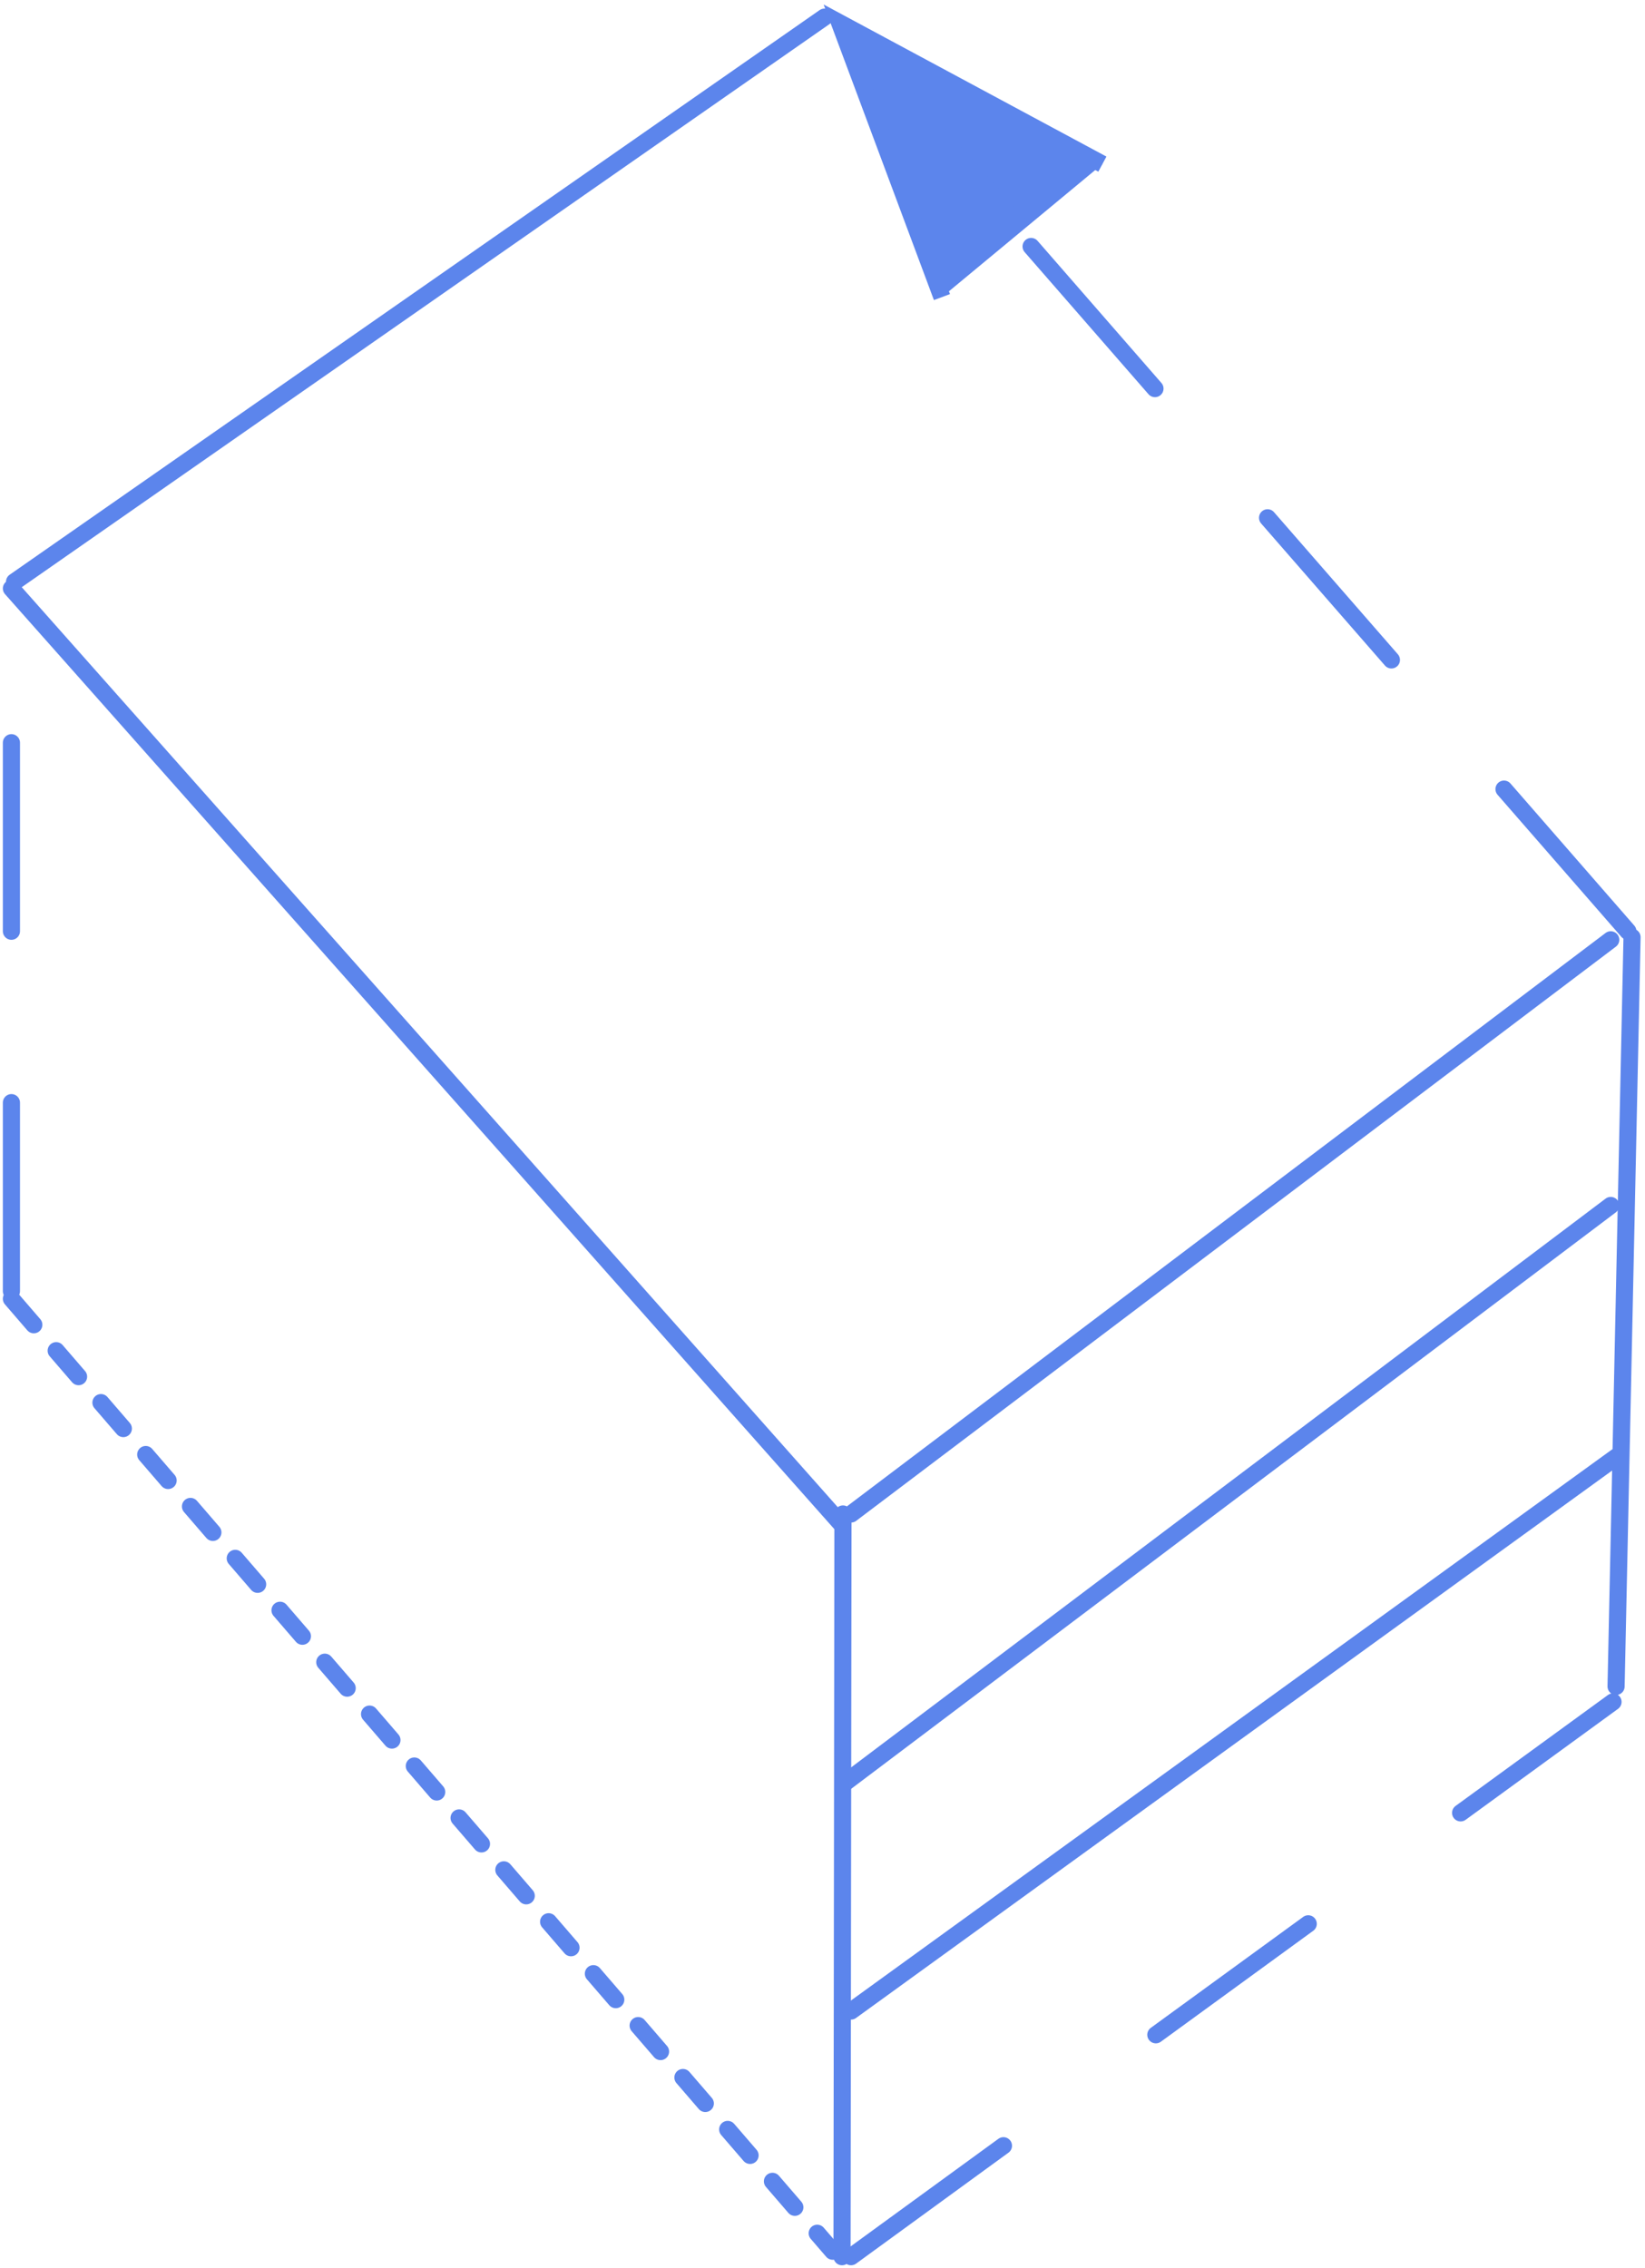 <?xml version="1.0" encoding="UTF-8"?>
<svg width="288px" height="397px" viewBox="0 0 288 397" version="1.1" xmlns="http://www.w3.org/2000/svg" xmlns:xlink="http://www.w3.org/1999/xlink">
    <!-- Generator: Sketch 52.5 (67469) - http://www.bohemiancoding.com/sketch -->
    <title>Group 2</title>
    <desc>Created with Sketch.</desc>
    <g id="Page-1" stroke="none" stroke-width="1" fill="none" fill-rule="evenodd">
        <g id="Group-2" transform="translate(-1, 3)">
            <path d="M148.583,262 L148.417,392" id="Path" stroke="#5C85EC" stroke-width="3" fill="#5C85EC" stroke-linecap="round"></path>
            <path d="M277.5,240.5 L151,330" id="Path" fill="#5C85EC"></path>
            <path d="M284,252 L150,349" id="Path" stroke="#5C85EC" stroke-width="3" fill="#5C85EC" stroke-linecap="round"></path>
            <path d="M148.5,264 L3,100" id="Path" stroke="#5C85EC" stroke-width="3" fill="#5C85EC" stroke-linecap="round"></path>
            <path d="M9,100 L145,1" id="Path" fill="#5C85EC"></path>
            <path d="M3.548,98.829 L145.35,0" id="Path" stroke="#5C85EC" stroke-width="3" fill="#5C85EC" stroke-linecap="round"></path>
            <path d="M3,224.333 L146.788,391.043" id="Path" stroke="#5C85EC" stroke-width="3" fill="#5C85EC" stroke-linecap="round" stroke-dasharray="6"></path>
            <path d="M150,392 L286,293" id="Path" stroke="#5C85EC" stroke-width="3" fill="#5C85EC" stroke-linecap="round" stroke-dasharray="33,33"></path>
            <path d="M3,223 L3,100" id="Path" stroke="#5C85EC" stroke-width="3" fill="#5C85EC" stroke-linecap="round" stroke-dasharray="33,30"></path>
            <path d="M286,160 L170.5,27.5" id="Path" stroke="#5C85EC" stroke-width="3" fill-opacity="0" fill="#000000" stroke-linecap="round" stroke-linejoin="round" stroke-dasharray="33,30"></path>
            <path d="M194,25.727 L148,1 L165.913,49 M180,37 L148,1" id="Shape" stroke="#5C85EC" stroke-width="3" fill="#5C85EC" fill-rule="nonzero"></path>
            <path d="M287,208 L151,307" id="Path" fill="#5C85EC"></path>
            <path d="M283,208 L149,309" id="Path" stroke="#5C85EC" stroke-width="3" fill="#5C85EC" stroke-linecap="round"></path>
            <path d="M286,165 L151,264" id="Path" fill="#5C85EC"></path>
            <path d="M283,161.5 L150,262" id="Path" stroke="#5C85EC" stroke-width="3" fill="#5C85EC" stroke-linecap="round"></path>
            <path d="M286.731,161.046 L283.936,292.184" id="Path" stroke="#5C85EC" stroke-width="3" fill="#5C85EC" stroke-linecap="round"></path>
        </g>
    </g>
</svg>